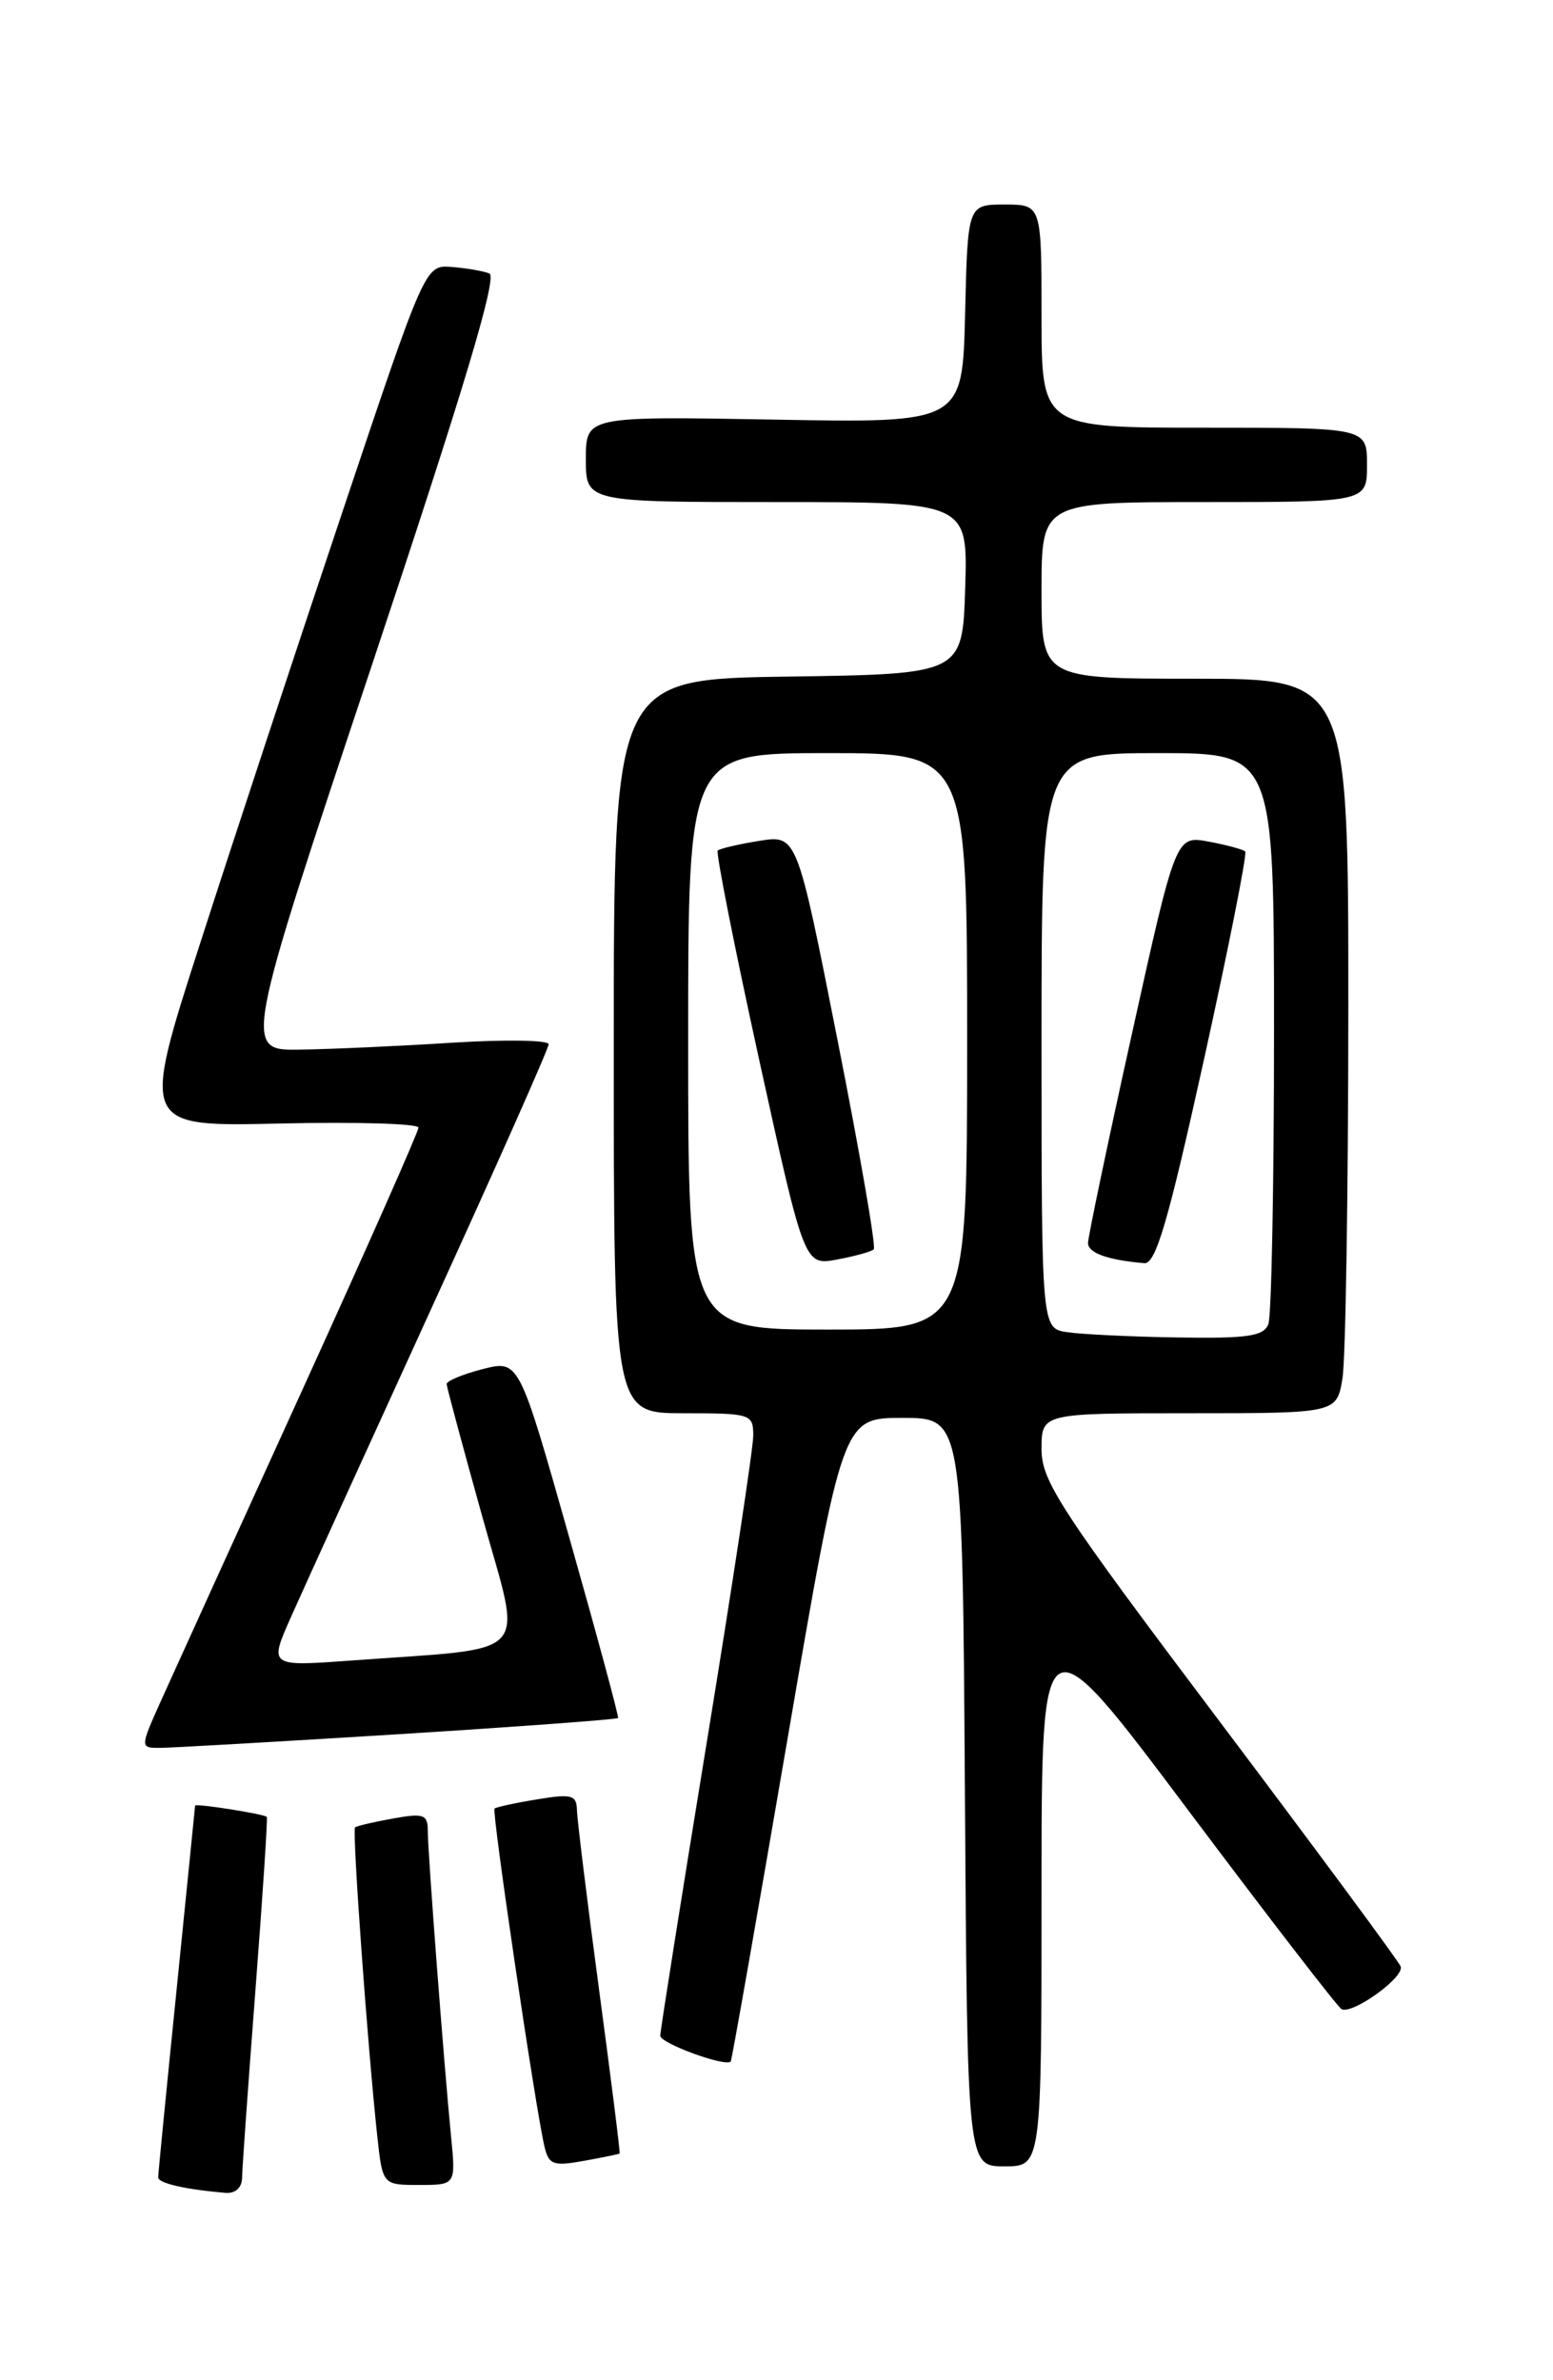 <?xml version="1.0" encoding="UTF-8" standalone="no"?>
<!DOCTYPE svg PUBLIC "-//W3C//DTD SVG 1.1//EN" "http://www.w3.org/Graphics/SVG/1.1/DTD/svg11.dtd" >
<svg xmlns="http://www.w3.org/2000/svg" xmlns:xlink="http://www.w3.org/1999/xlink" version="1.1" viewBox="0 0 167 256">
 <g >
 <path fill="currentColor"
d=" M 26.03 234.25 C 26.04 233.29 26.69 224.19 27.47 214.02 C 28.25 203.86 28.80 195.48 28.69 195.41 C 28.23 195.07 21.00 193.94 20.98 194.20 C 20.97 194.37 20.07 203.28 18.99 214.00 C 17.90 224.72 17.01 233.81 17.01 234.18 C 17.00 234.81 19.89 235.48 24.25 235.85 C 25.30 235.94 26.01 235.30 26.03 234.25 Z  M 48.50 229.75 C 47.73 221.88 46.00 199.18 46.00 196.90 C 46.00 195.15 45.55 194.99 42.25 195.59 C 40.19 195.96 38.35 196.39 38.18 196.54 C 37.85 196.82 39.53 220.17 40.57 229.75 C 41.14 235.00 41.14 235.00 45.08 235.00 C 49.02 235.00 49.02 235.00 48.50 229.75 Z  M 66.63 231.62 C 66.71 231.55 65.71 223.62 64.42 214.00 C 63.13 204.38 62.06 195.67 62.04 194.66 C 62.00 193.06 61.46 192.91 57.75 193.53 C 55.41 193.91 53.35 194.36 53.18 194.52 C 52.86 194.81 57.52 226.36 58.53 230.79 C 59.00 232.83 59.46 233.01 62.78 232.41 C 64.83 232.04 66.56 231.68 66.63 231.62 Z  M 112.00 203.33 C 112.00 173.66 112.00 173.66 127.75 194.67 C 136.41 206.22 143.84 215.86 144.26 216.09 C 145.42 216.71 151.07 212.64 150.62 211.50 C 150.41 210.95 141.63 199.07 131.12 185.11 C 113.99 162.36 112.00 159.31 112.00 155.86 C 112.00 152.00 112.00 152.00 127.87 152.00 C 143.74 152.00 143.74 152.00 144.36 148.25 C 144.70 146.19 144.98 128.41 144.99 108.75 C 145.00 73.00 145.00 73.00 128.50 73.00 C 112.00 73.00 112.00 73.00 112.00 63.50 C 112.00 54.00 112.00 54.00 129.50 54.00 C 147.00 54.00 147.00 54.00 147.00 50.00 C 147.00 46.00 147.00 46.00 129.50 46.00 C 112.00 46.00 112.00 46.00 112.00 34.00 C 112.00 22.00 112.00 22.00 108.03 22.00 C 104.06 22.00 104.06 22.00 103.78 33.75 C 103.50 45.50 103.50 45.50 83.25 45.13 C 63.00 44.77 63.00 44.77 63.00 49.38 C 63.00 54.00 63.00 54.00 83.54 54.00 C 104.08 54.00 104.08 54.00 103.79 63.25 C 103.50 72.50 103.50 72.50 84.75 72.77 C 66.00 73.04 66.00 73.04 66.00 112.52 C 66.00 152.00 66.00 152.00 73.50 152.00 C 80.75 152.00 81.00 152.08 81.00 154.40 C 81.00 155.72 78.75 170.57 76.00 187.40 C 73.25 204.23 71.00 218.43 71.00 218.95 C 71.00 219.77 78.04 222.34 78.58 221.72 C 78.69 221.60 81.44 205.97 84.69 187.00 C 90.61 152.50 90.61 152.50 97.05 152.50 C 103.50 152.50 103.50 152.50 103.76 192.75 C 104.02 233.00 104.02 233.00 108.01 233.00 C 112.00 233.00 112.00 233.00 112.00 203.33 Z  M 42.89 186.52 C 55.75 185.71 66.36 184.93 66.46 184.78 C 66.56 184.62 64.20 175.90 61.22 165.38 C 55.81 146.26 55.81 146.26 51.91 147.25 C 49.76 147.80 48.01 148.53 48.03 148.87 C 48.05 149.22 49.78 155.65 51.88 163.18 C 56.19 178.68 57.61 177.13 37.71 178.60 C 28.92 179.24 28.92 179.24 31.31 173.87 C 32.62 170.92 39.39 156.04 46.35 140.81 C 53.31 125.58 59.00 112.76 59.00 112.31 C 59.00 111.87 54.39 111.79 48.75 112.14 C 43.11 112.50 35.72 112.84 32.33 112.89 C 26.16 113.00 26.16 113.00 40.02 71.45 C 49.92 41.75 53.52 29.75 52.62 29.41 C 51.93 29.14 50.10 28.83 48.54 28.71 C 45.72 28.50 45.72 28.50 36.84 55.00 C 31.95 69.58 25.07 90.43 21.56 101.34 C 15.16 121.18 15.16 121.18 30.08 120.84 C 38.29 120.65 45.00 120.85 45.00 121.28 C 45.00 121.71 39.32 134.54 32.38 149.78 C 25.43 165.03 18.69 179.86 17.39 182.75 C 15.03 188.00 15.03 188.00 17.26 187.99 C 18.49 187.98 30.03 187.32 42.89 186.52 Z  M 114.75 143.28 C 112.00 142.87 112.00 142.87 112.00 111.93 C 112.00 81.00 112.00 81.00 124.50 81.00 C 137.00 81.00 137.00 81.00 137.00 110.92 C 137.00 127.37 136.73 141.55 136.39 142.42 C 135.89 143.72 134.15 143.97 126.64 143.85 C 121.61 143.77 116.26 143.51 114.75 143.28 Z  M 129.46 113.99 C 132.13 101.88 134.13 91.80 133.90 91.58 C 133.68 91.36 131.91 90.88 129.97 90.52 C 126.44 89.86 126.44 89.86 121.72 111.19 C 119.12 122.92 117.00 133.05 117.00 133.69 C 117.00 134.76 119.10 135.52 123.05 135.86 C 124.28 135.97 125.61 131.43 129.46 113.99 Z  M 74.00 112.00 C 74.00 81.00 74.00 81.00 89.00 81.00 C 104.00 81.00 104.00 81.00 104.00 112.00 C 104.00 143.00 104.00 143.00 89.00 143.00 C 74.00 143.00 74.00 143.00 74.00 112.00 Z  M 93.96 134.37 C 94.22 134.11 92.46 123.98 90.06 111.85 C 85.70 89.79 85.70 89.79 81.64 90.44 C 79.40 90.80 77.40 91.27 77.18 91.48 C 76.97 91.70 78.97 101.83 81.64 114.00 C 86.50 136.12 86.50 136.12 90.00 135.47 C 91.92 135.11 93.71 134.62 93.96 134.37 Z "/>
</g>
</svg>